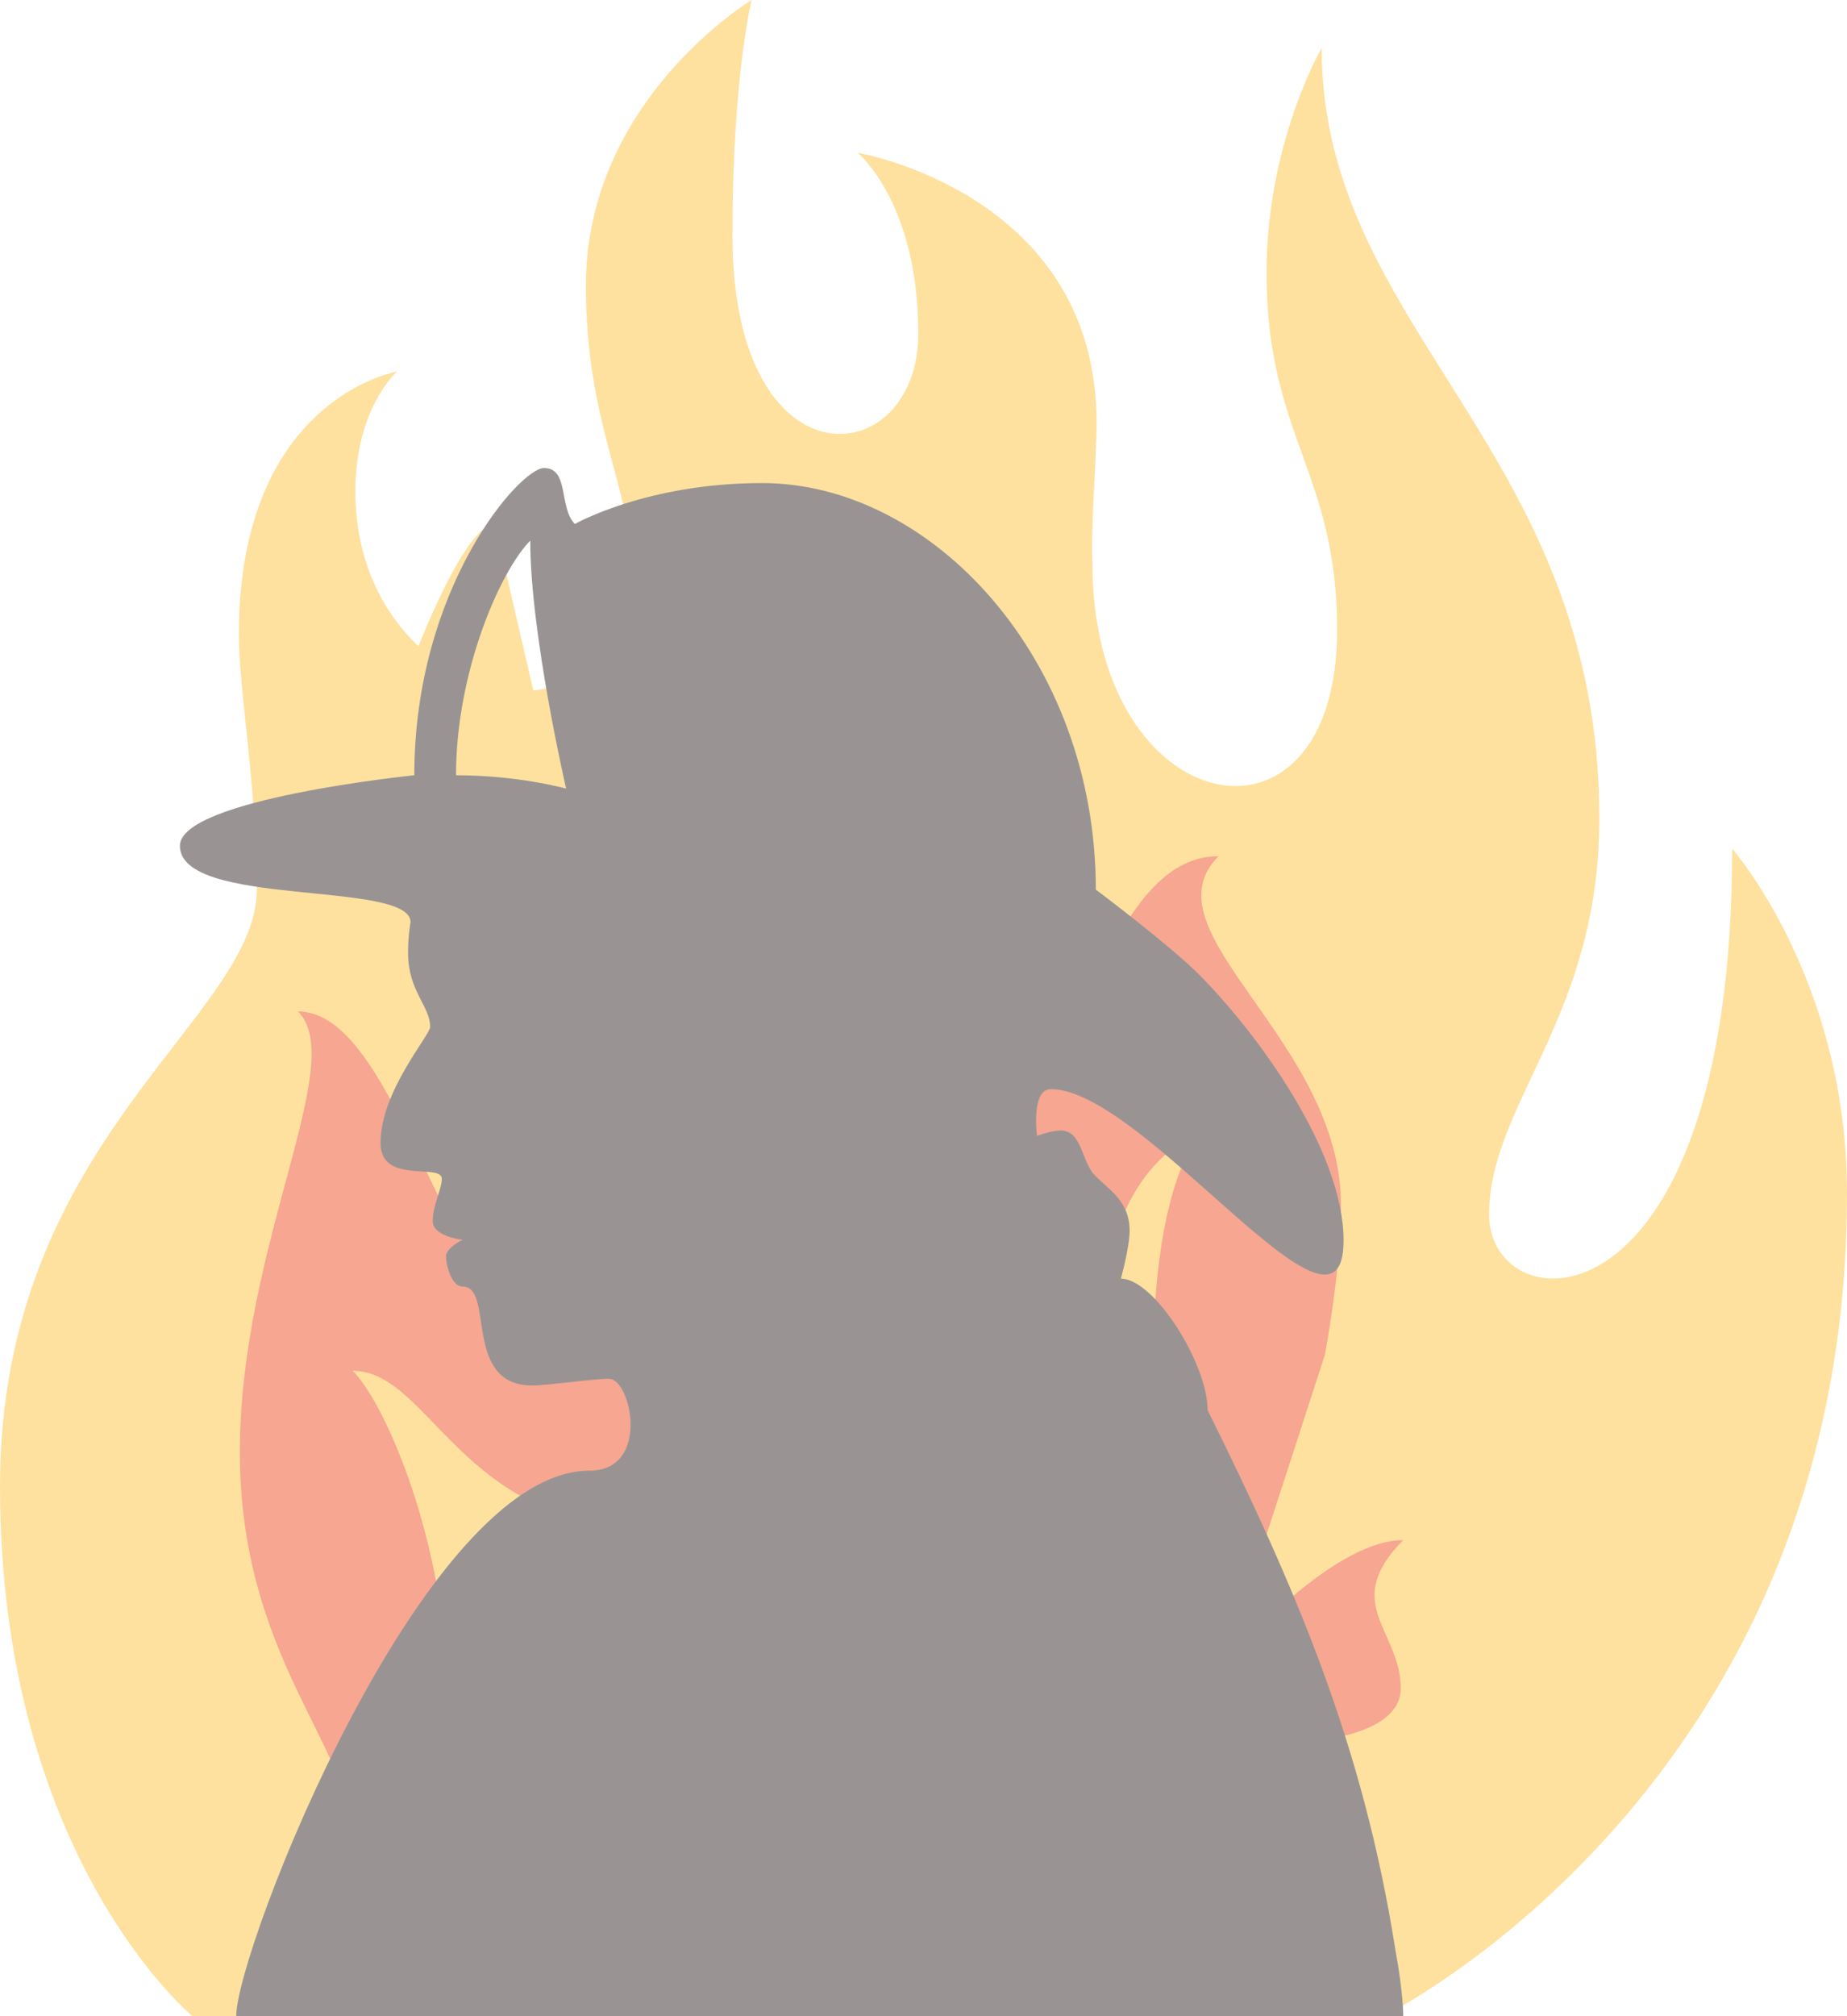 <svg xmlns="http://www.w3.org/2000/svg" width="154" height="168" viewBox="0 0 154 168">
  <g fill="none" opacity=".5">
    <path fill="#FEC340" d="M144.425,70.713 C144.425,111.722 124.161,110.47 124.161,101.217 C124.161,91.965 133.353,84.8 133.353,68.209 C133.353,37.357 110.199,27.548 110.199,4 C110.199,4 105.603,11.861 105.603,22.713 C105.603,36.348 111.487,39.304 111.487,52.487 C111.487,72.487 91.084,68.487 91.084,46.957 C90.945,43.443 91.432,38.365 91.432,35.235 C91.432,16.104 71.516,12.73 71.516,12.73 C71.516,12.73 76.565,16.87 76.565,27.791 C76.565,39.409 61.071,40.87 61.071,19.583 C61.071,6.33 62.672,0 62.672,0 C62.672,0 48.85,8.313 48.85,23.791 C48.85,35.165 52.54,40.522 52.54,46.643 C52.54,53.704 48.884,57.113 44.463,57.53 L41.259,43.687 C39.379,43.687 36.629,49.53 34.888,53.843 C31.858,50.991 29.63,46.609 29.63,40.939 C29.63,33.983 33.112,30.957 33.112,30.957 C33.112,30.957 19.916,33.183 19.916,52.87 C19.916,57.53 21.413,65.565 21.413,74.087 C21.413,84.904 0,94.922 0,123.826 C0,154.783 16.051,168 16.051,168 L115.352,168 C115.352,168 154,148.974 154,99.513 C154.035,81.67 144.425,70.713 144.425,70.713 Z"/>
    <path fill="#F04E23" d="M117,128.332 C110.808,128.332 102.09,138.671 102.09,138.671 L110.462,112.909 C110.462,112.909 111.811,105.855 111.811,100.426 C111.811,86.629 95.275,77.638 101.606,71.344 C92.923,71.344 91.02,87.701 85.451,87.701 C85.451,63.287 76.041,47 68.846,47 C60.163,47 42.935,75.563 42.935,85.729 C42.935,95.896 48.124,109.832 45.565,109.832 C37.262,109.832 33.353,84.277 24.843,84.277 C29.098,88.53 20,103.676 20,121.001 C20,138.014 29.271,145.518 29.271,152.953 C29.098,155.512 42.001,158.762 42.001,155.857 C42.001,152.987 37.228,152.469 37.228,140.746 C37.228,129.023 32.281,117.093 29.409,114.223 C35.878,114.223 38.438,127.294 54.109,127.294 C69.815,127.294 62.377,112.736 60.993,108.033 C59.298,102.328 57.638,96.968 56.773,91.055 C56.392,88.496 57.015,86.11 58.226,83.828 C60.267,79.989 62.792,76.635 65.248,73.073 C67.047,70.48 69.226,67.679 70.264,71.932 C70.818,74.284 70.783,76.67 70.956,79.056 C71.233,82.756 71.579,86.49 71.544,90.398 C71.51,97.348 72.374,103.607 74.45,110.247 C75.453,113.497 79.916,123.767 84.655,120.344 C88.357,117.681 92.197,114.5 92.197,109.486 C92.197,96.864 100.257,94.271 100.257,94.271 C100.257,94.271 96.14,97.902 96.14,113.947 C96.14,121.174 91.539,129.023 89.983,136.285 C89.74,137.357 86.938,150.947 90.086,149.426 C92.058,148.492 101.468,142.786 103.405,144.446 C104.961,145.795 116.792,145.587 116.792,140.711 C116.792,135.836 111.742,133.623 117,128.332 Z"/>
    <path fill="#332A27" d="M49.151,122.542 C35.309,122.542 19.695,162.47 19.695,168 L117,168 C117,168 117.034,166.226 116.339,162.435 C113.626,145.254 107.992,132.246 100.689,117.499 C100.689,113.638 96.238,106.543 93.456,106.543 C93.456,106.543 94.186,103.935 94.186,102.544 C94.186,100.074 92.412,99.1 91.3,97.953 C90.152,96.805 90.256,94.196 88.413,94.196 C87.648,94.196 86.466,94.648 86.466,94.648 C86.466,94.648 85.944,90.753 87.613,90.753 C95.438,90.753 112.026,114.125 112.026,103.378 C112.026,95.901 104.862,86.127 99.994,81.223 C97.455,78.684 91.369,74.128 91.369,74.128 C91.369,54.895 77.702,40.252 63.548,40.252 C53.915,40.252 47.933,43.661 47.933,43.661 C46.577,42.304 47.481,39 45.36,39 C43.343,39 34.544,48.982 34.544,64.598 C34.544,64.598 15,66.581 15,70.476 C15,75.658 34.231,73.328 34.231,76.841 C34.231,76.841 34.023,77.884 34.023,79.415 C34.023,82.58 35.866,83.832 35.866,85.571 C35.866,86.266 31.727,90.927 31.727,95.24 C31.727,98.752 36.84,96.874 36.84,98.231 C36.84,99.066 36.075,100.457 36.075,101.744 C36.075,103.03 38.544,103.309 38.544,103.309 C38.544,103.309 37.187,104.004 37.187,104.665 C37.187,105.326 37.605,107.204 38.578,107.204 C41.256,107.204 38.544,115.447 44.386,115.447 C45.673,115.447 49.324,114.891 50.785,114.891 C52.628,114.891 54.263,122.542 49.151,122.542 Z M38.022,64.598 C38.022,55.868 41.778,47.486 44.212,45.052 C44.212,52.808 47.203,65.711 47.203,65.711 C47.203,65.711 43.239,64.598 38.022,64.598 Z"/>
  </g>
</svg>
